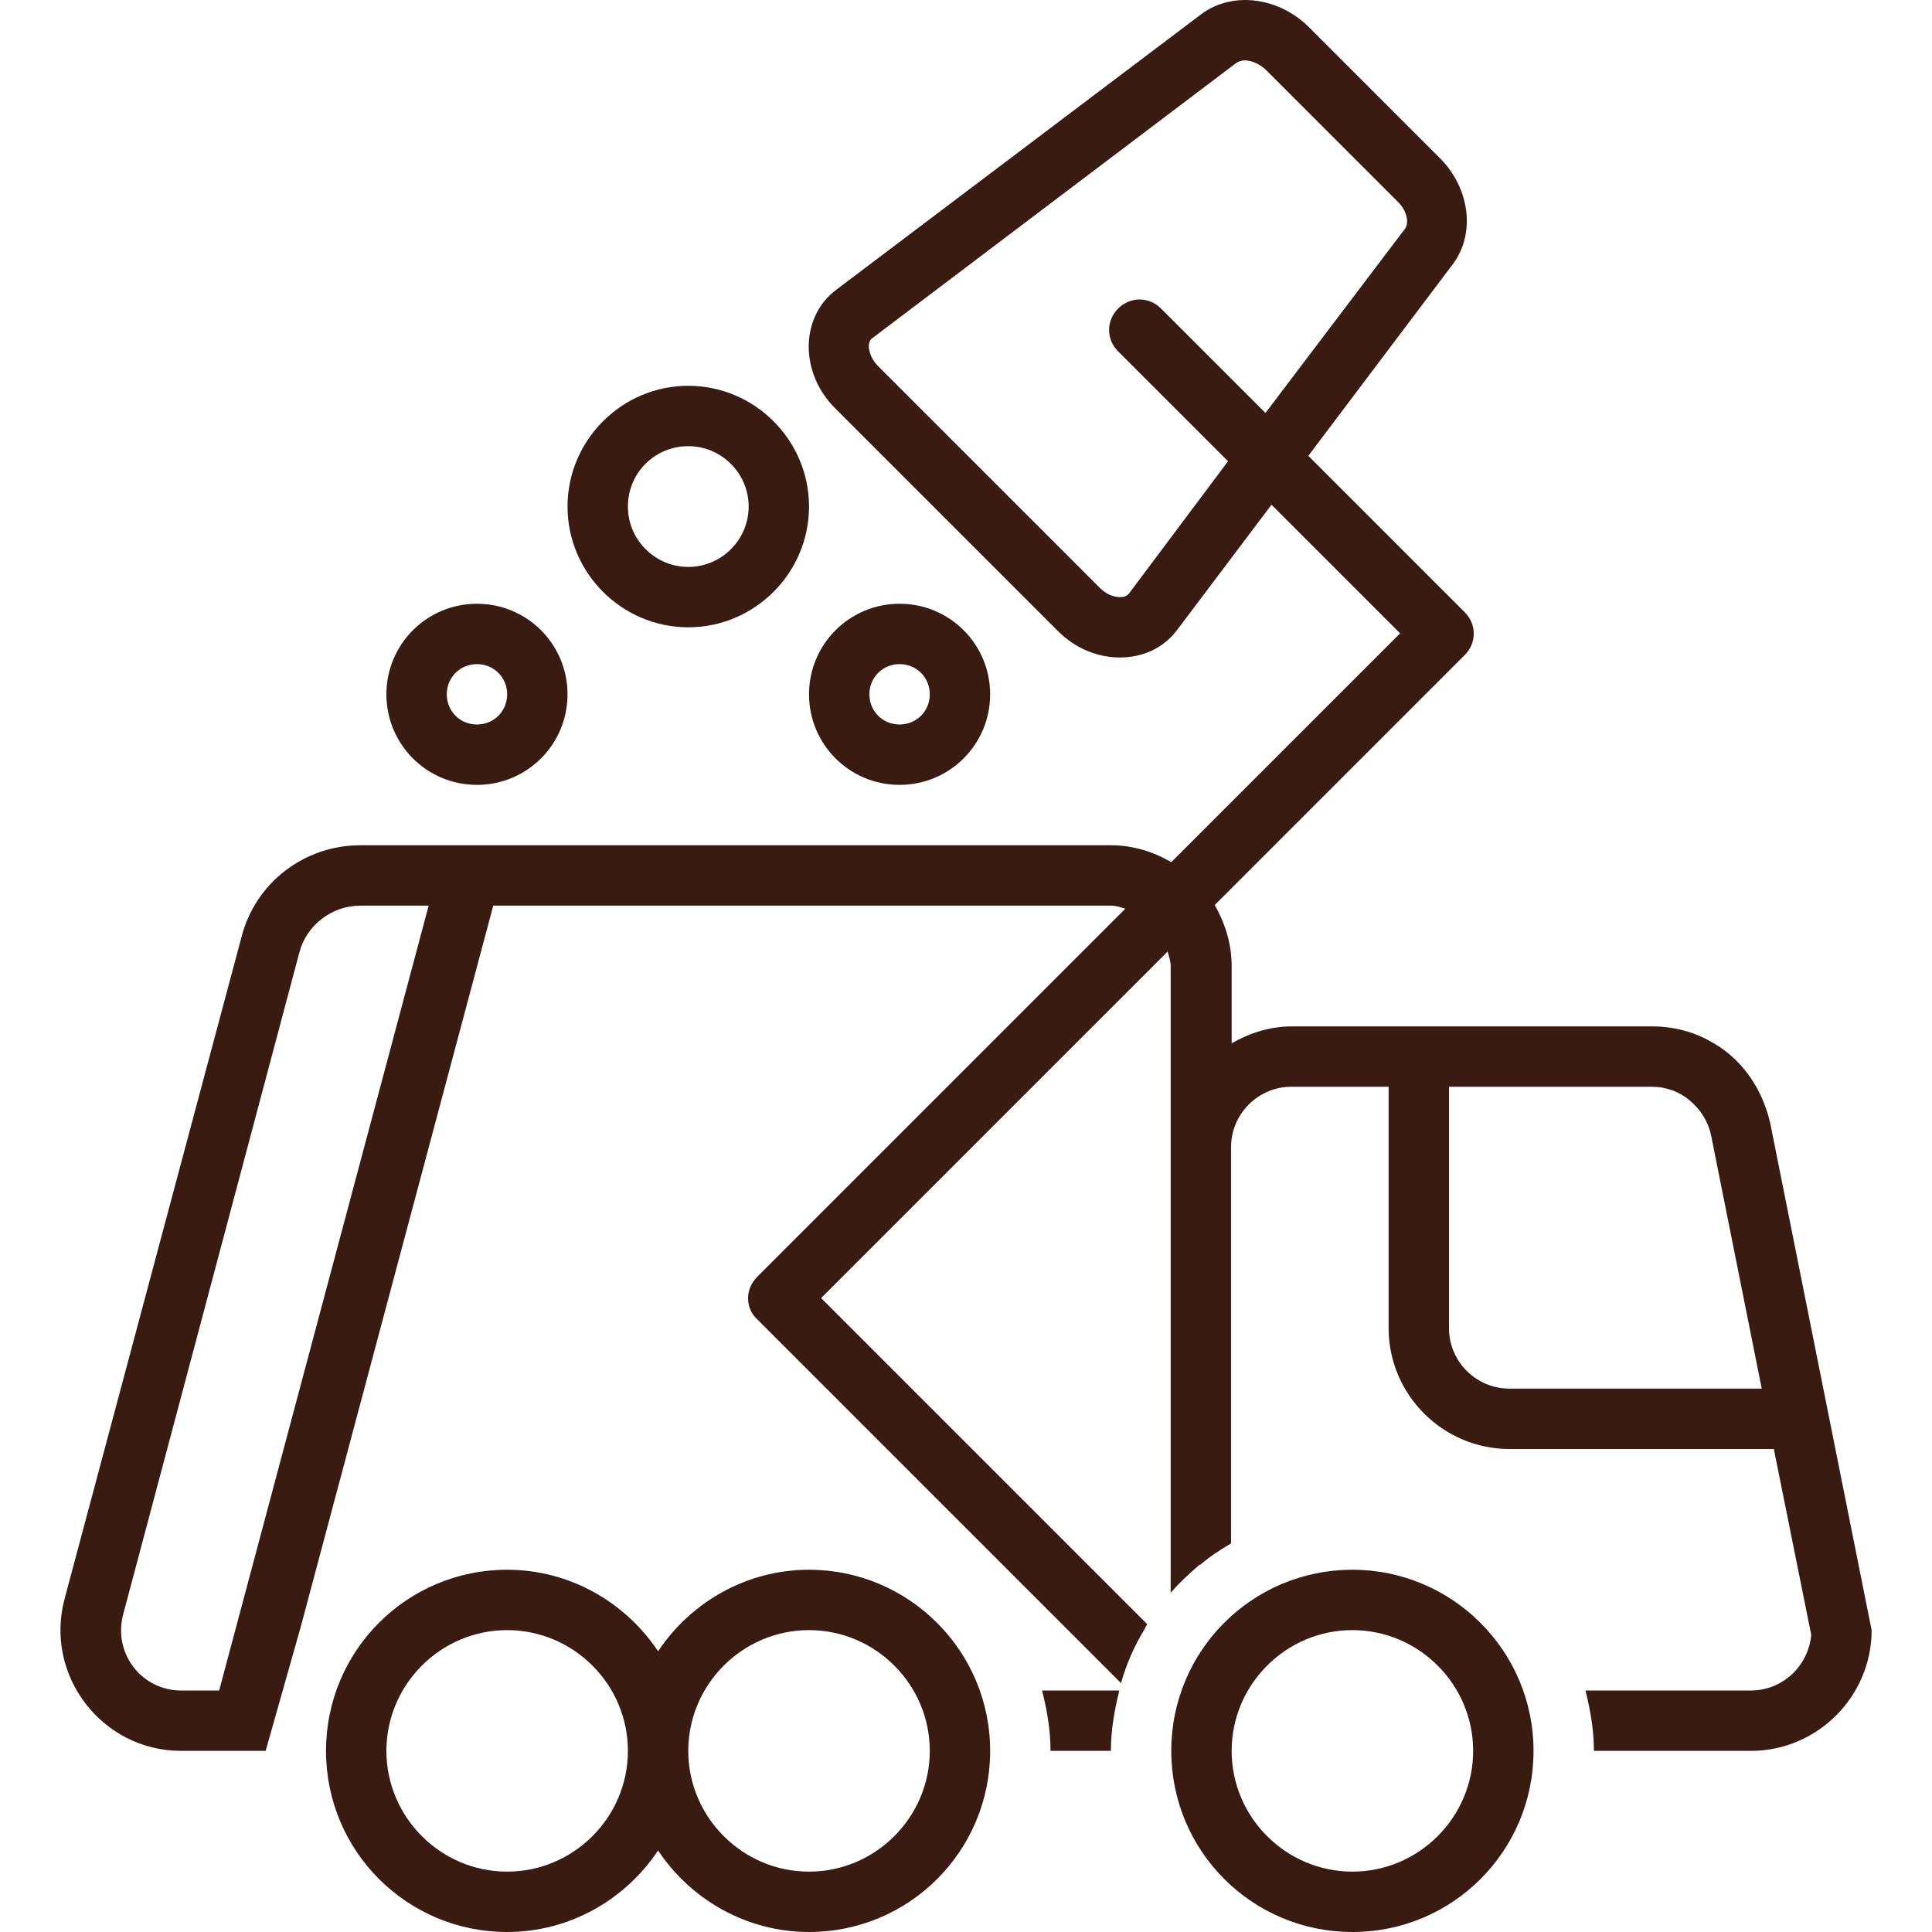 <?xml version="1.0" encoding="utf-8"?>
<!-- Generator: Adobe Illustrator 18.1.1, SVG Export Plug-In . SVG Version: 6.00 Build 0)  -->
<svg version="1.1" id="Слой_1" xmlns="http://www.w3.org/2000/svg" xmlns:xlink="http://www.w3.org/1999/xlink" x="0px" y="0px"
	 viewBox="0 0 32 32" enable-background="new 0 0 32 32" xml:space="preserve">
<rect x="0" y="0" fill="none" width="32" height="32"/>
<g>
	<path fill="#3A1B11" d="M13.4,26c-1.04,0-1.96,0.54-2.5,1.35C10.36,26.54,9.44,26,8.4,26c-1.66,0-3,1.34-3,3c0,1.66,1.34,3,3,3
		c1.04,0,1.96-0.54,2.5-1.35c0.54,0.81,1.46,1.35,2.5,1.35c1.66,0,3-1.34,3-3C16.4,27.34,15.05,26,13.4,26z M8.4,31
		c-1.1,0-2-0.9-2-2c0-1.1,0.9-2,2-2c1.1,0,2,0.9,2,2C10.4,30.1,9.5,31,8.4,31z M13.4,31c-1.1,0-2-0.9-2-2c0-1.1,0.9-2,2-2
		c1.1,0,2,0.9,2,2C15.4,30.1,14.5,31,13.4,31z"/>
	<path fill="#3A1B11" d="M22.4,26c-1.66,0-3,1.34-3,3c0,1.66,1.34,3,3,3s3-1.34,3-3C25.4,27.34,24.05,26,22.4,26z M22.4,31
		c-1.1,0-2-0.9-2-2c0-1.1,0.9-2,2-2c1.1,0,2,0.9,2,2C24.4,30.1,23.5,31,22.4,31z"/>
	<path fill="#3A1B11" d="M14.9,13c0.83,0,1.5-0.67,1.5-1.5c0-0.83-0.67-1.5-1.5-1.5s-1.5,0.67-1.5,1.5C13.4,12.33,14.07,13,14.9,13z
		 M14.9,11c0.28,0,0.5,0.22,0.5,0.5c0,0.28-0.22,0.5-0.5,0.5c-0.28,0-0.5-0.22-0.5-0.5C14.4,11.22,14.62,11,14.9,11z"/>
	<path fill="#3A1B11" d="M7.9,13c0.83,0,1.5-0.67,1.5-1.5c0-0.83-0.67-1.5-1.5-1.5s-1.5,0.67-1.5,1.5C6.4,12.33,7.07,13,7.9,13z
		 M7.9,11c0.28,0,0.5,0.22,0.5,0.5c0,0.28-0.22,0.5-0.5,0.5c-0.28,0-0.5-0.22-0.5-0.5C7.4,11.22,7.62,11,7.9,11z"/>
	<path fill="#3A1B11" d="M11.4,10.39c1.1,0,2-0.9,2-2c0-1.1-0.9-2-2-2c-1.1,0-2,0.9-2,2C9.4,9.49,10.3,10.39,11.4,10.39z M11.4,7.39
		c0.55,0,1,0.45,1,1c0,0.55-0.45,1-1,1c-0.55,0-1-0.45-1-1C10.4,7.83,10.85,7.39,11.4,7.39z"/>
	<path fill="#3A1B11" d="M17.4,29h1c0-0.35,0.06-0.68,0.14-1h-1.28C17.34,28.32,17.4,28.65,17.4,29z"/>
	<path fill="#3A1B11" d="M29.32,18.6c-0.02-0.08-0.04-0.16-0.07-0.24c-0.16-0.47-0.48-0.87-0.9-1.1C28.06,17.09,27.72,17,27.36,17
		H23h-1.6c-0.37,0-0.7,0.11-1,0.28V16c0-0.37-0.11-0.71-0.28-1.01l4.14-4.14c0.2-0.2,0.2-0.51,0-0.71l-2.59-2.59l2.39-3.17
		c0.38-0.5,0.29-1.25-0.2-1.75l-2.2-2.2C21.37,0.15,20.99,0,20.62,0c-0.26,0-0.52,0.08-0.73,0.24L13.85,4.8
		c-0.6,0.45-0.61,1.38-0.01,1.97l3.68,3.68c0.3,0.3,0.67,0.44,1.03,0.44c0.37,0,0.72-0.15,0.95-0.46l1.56-2.07l2.13,2.13l-3.79,3.79
		C19.11,14.11,18.77,14,18.4,14h-10h-1H5.97c-0.93,0-1.74,0.62-1.97,1.52L1.07,26.48C0.73,27.75,1.69,29,3,29h0.4h1h0l0,0l0.58-2.05
		L8.17,15H18.4c0.09,0,0.16,0.03,0.24,0.05l-6.1,6.1c-0.09,0.09-0.15,0.22-0.15,0.35s0.05,0.26,0.15,0.35l6.03,6.03
		c0,0,0-0.01,0-0.01c0.09-0.32,0.22-0.61,0.39-0.89c0.01-0.03,0.03-0.05,0.04-0.08l-5.4-5.4l5.74-5.74
		c0.02,0.08,0.05,0.16,0.05,0.24v3v7.38c0,0,0.01-0.01,0.01-0.01c0.13-0.15,0.27-0.28,0.42-0.41c0.02-0.02,0.04-0.04,0.07-0.05
		c0.15-0.13,0.32-0.24,0.49-0.34c0,0,0.01-0.01,0.01-0.01V19c0-0.55,0.45-1,1-1H23v4c0,1.1,0.9,2,2,2h4.38L30,27.08
		C29.95,27.6,29.52,28,29,28h-2.74c0.08,0.32,0.14,0.65,0.14,1H29c1.1,0,2-0.9,2-2L29.32,18.6z M20.96,6.84l-1.73-1.73
		c-0.2-0.2-0.51-0.2-0.71,0s-0.2,0.51,0,0.71l1.82,1.82L18.7,9.83c-0.03,0.04-0.08,0.06-0.15,0.06c-0.11,0-0.23-0.05-0.33-0.15
		l-3.68-3.68c-0.1-0.1-0.15-0.23-0.15-0.34c0.01-0.08,0.04-0.11,0.06-0.12l6.03-4.56C20.53,1.01,20.58,1,20.62,1
		c0.11,0,0.24,0.06,0.34,0.15l2.2,2.2c0.15,0.15,0.18,0.35,0.11,0.44L20.96,6.84z M3.63,28H3c-0.31,0-0.6-0.14-0.79-0.39
		c-0.19-0.25-0.25-0.56-0.17-0.87l2.92-10.97C5.08,15.32,5.5,15,5.97,15H7.1L3.63,28z M25,23c-0.55,0-1-0.45-1-1v-4h3.36
		c0.12,0,0.23,0.02,0.34,0.06s0.21,0.1,0.29,0.17c0.17,0.14,0.3,0.34,0.35,0.57l0.84,4.2H25z"/>
</g>
</svg>
